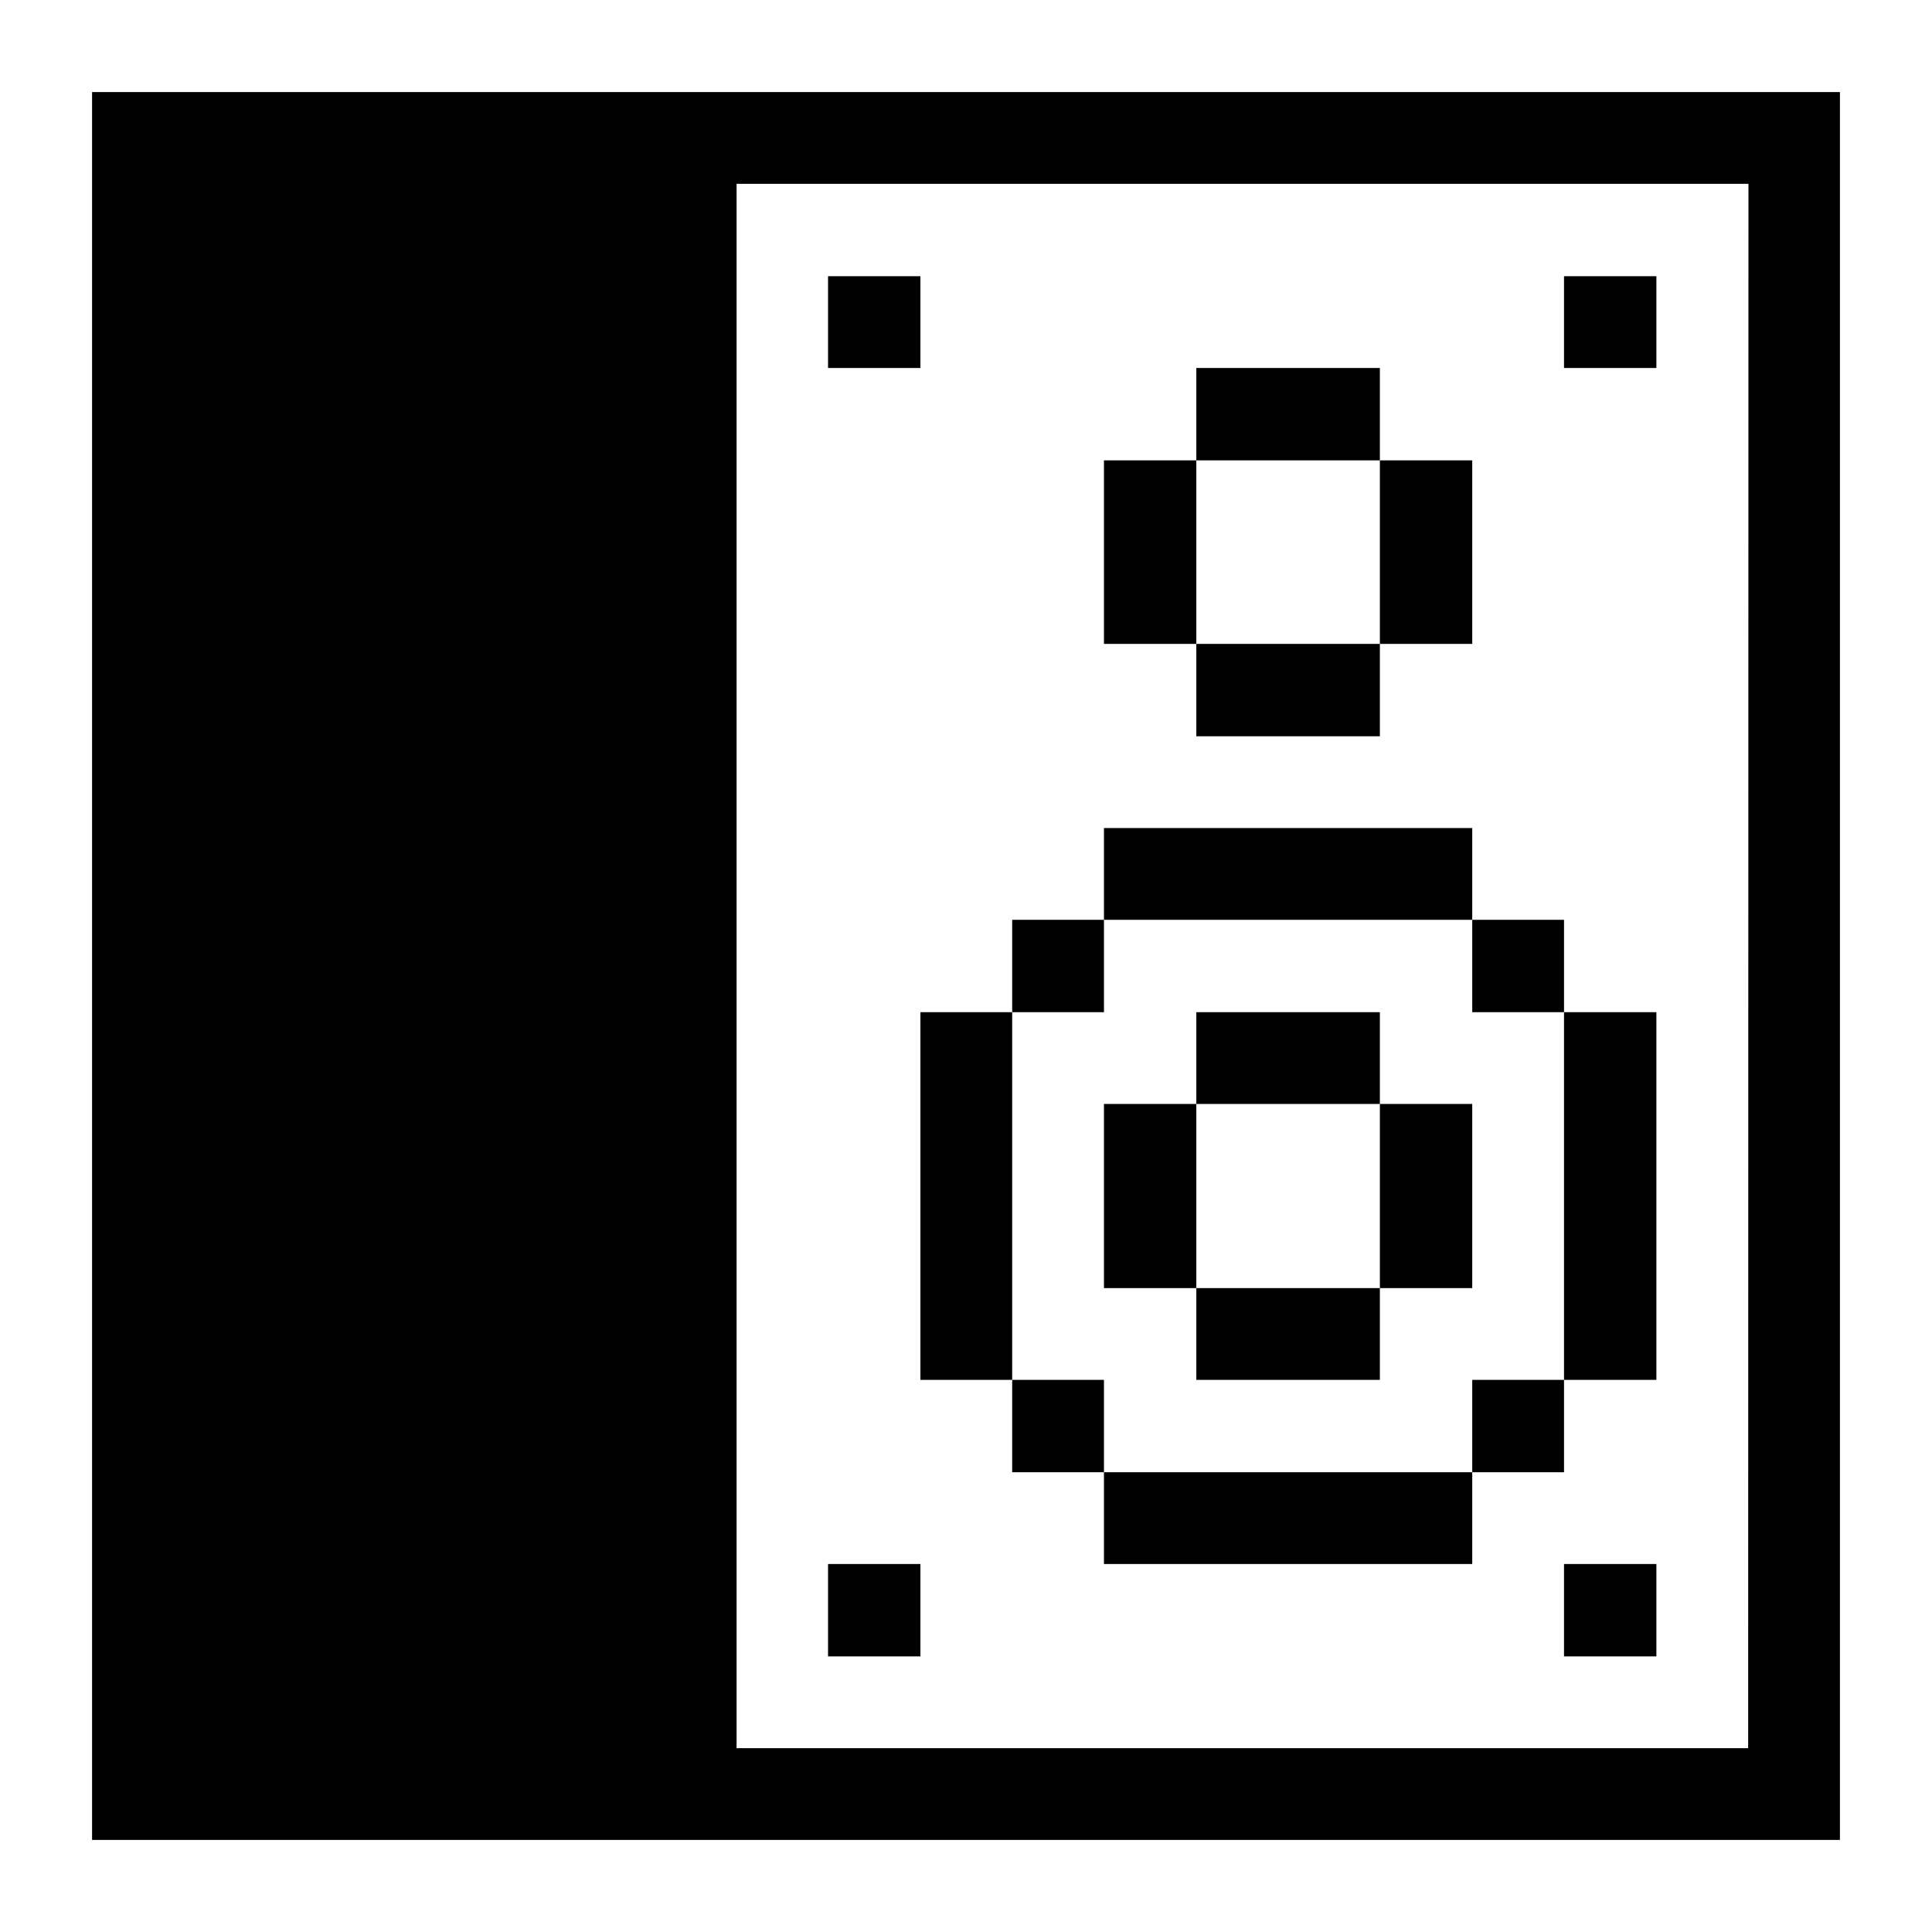 <svg xmlns="http://www.w3.org/2000/svg" viewBox="0 0 32 32" id="Music-Speaker--Streamline-Pixel">
  <desc>
    Music Speaker Streamline Icon: https://streamlinehq.com
  </desc>
  <title>music-speaker</title>
  <g>
    <path d="M30.475 1.525H1.525v28.95h28.95Zm-1.52 27.43H12.2V3.045h16.76Z" fill="#000000" stroke-width="1"></path>
    <path d="M25.905 25.905h1.53v1.53h-1.53Z" fill="#000000" stroke-width="1"></path>
    <path d="M25.905 16.765h1.53v6.09h-1.53Z" fill="#000000" stroke-width="1"></path>
    <path d="M25.905 4.575h1.53v1.52h-1.53Z" fill="#000000" stroke-width="1"></path>
    <path d="M24.385 22.855h1.52v1.53h-1.52Z" fill="#000000" stroke-width="1"></path>
    <path d="M24.385 15.235h1.52v1.53h-1.52Z" fill="#000000" stroke-width="1"></path>
    <path d="M22.855 18.285h1.53v3.05h-1.53Z" fill="#000000" stroke-width="1"></path>
    <path d="M22.855 7.625h1.53v3.04h-1.53Z" fill="#000000" stroke-width="1"></path>
    <path d="M18.285 24.385h6.1v1.52h-6.1Z" fill="#000000" stroke-width="1"></path>
    <path d="M19.815 16.765h3.04v1.52h-3.04Z" fill="#000000" stroke-width="1"></path>
    <path d="M19.815 6.095h3.04v1.53h-3.04Z" fill="#000000" stroke-width="1"></path>
    <path d="M19.815 21.335h3.04v1.52h-3.04Z" fill="#000000" stroke-width="1"></path>
    <path d="M18.285 13.715h6.1v1.52h-6.1Z" fill="#000000" stroke-width="1"></path>
    <path d="M19.815 10.665h3.04v1.53h-3.04Z" fill="#000000" stroke-width="1"></path>
    <path d="M18.285 18.285h1.53v3.05h-1.53Z" fill="#000000" stroke-width="1"></path>
    <path d="M18.285 7.625h1.53v3.04h-1.53Z" fill="#000000" stroke-width="1"></path>
    <path d="M16.765 22.855h1.52v1.53h-1.52Z" fill="#000000" stroke-width="1"></path>
    <path d="M16.765 15.235h1.52v1.53h-1.52Z" fill="#000000" stroke-width="1"></path>
    <path d="M15.245 16.765h1.52v6.09h-1.52Z" fill="#000000" stroke-width="1"></path>
    <path d="M13.715 25.905h1.53v1.53h-1.53Z" fill="#000000" stroke-width="1"></path>
    <path d="M13.715 4.575h1.53v1.52h-1.53Z" fill="#000000" stroke-width="1"></path>
  </g>
</svg>